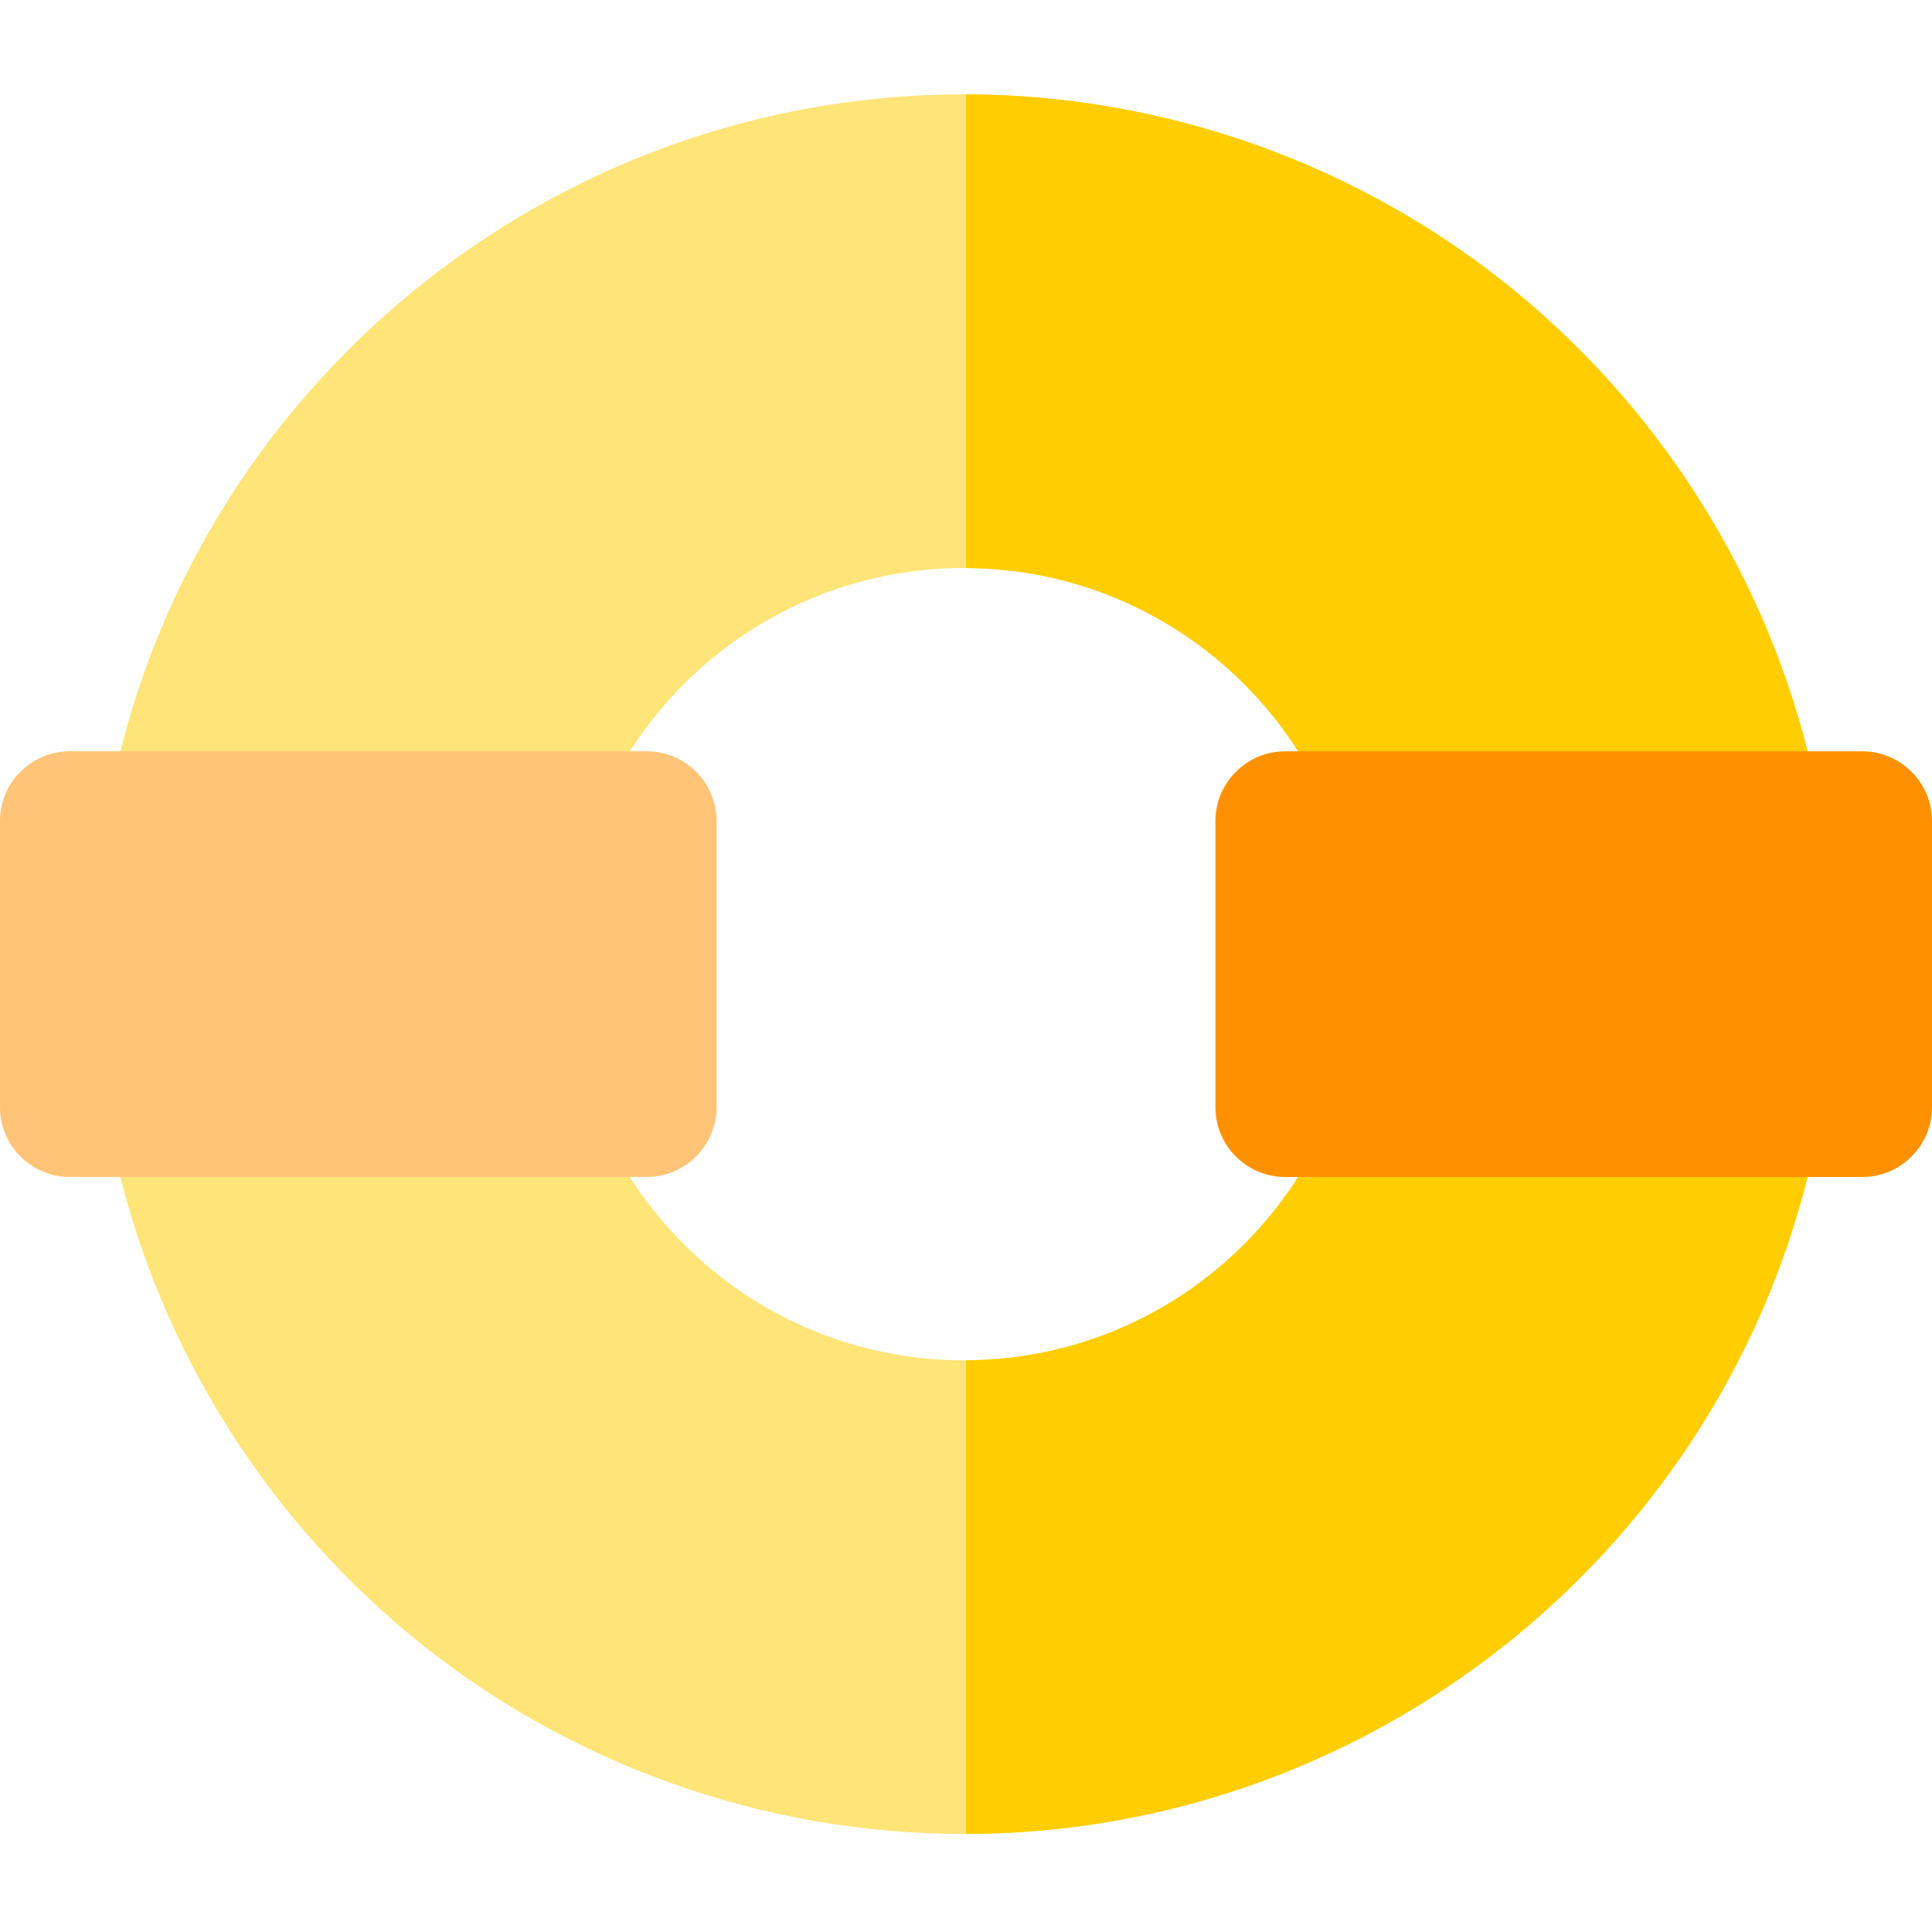 <svg xmlns="http://www.w3.org/2000/svg" height="512pt" version="1.1" viewBox="0 -25 512 512" width="512pt">
<g id="surface1">
<path d="M 481.309 184.074 C 470.816 132.805 442.684 86.129 402.109 52.637 C 361.113 18.812 309.258 0.129 256.02 0 L 255.469 0 C 145.367 0 50.203 78.32 29.203 186.234 L 29.633 276.953 C 40.121 328.223 68.246 374.898 108.832 408.391 C 149.965 442.336 202.043 461.027 255.469 461.027 L 256.02 461.027 C 365.902 460.77 460.777 382.52 481.738 274.773 Z M 256.02 335.492 C 255.84 335.5 255.648 335.5 255.469 335.5 C 197.484 335.5 150.477 288.496 150.477 230.52 C 150.477 172.531 197.484 125.527 255.469 125.527 C 255.648 125.527 255.84 125.527 256.02 125.535 C 313.746 125.824 360.453 172.711 360.453 230.52 C 360.453 288.316 313.746 335.203 256.02 335.492 Z M 256.02 335.492 " style=" stroke:none;fill-rule:nonzero;fill:rgb(100%,89.412%,46.667%);fill-opacity:1;" />
<path d="M 481.738 274.773 C 460.777 382.52 365.902 460.77 256.02 461.027 L 256.02 335.492 C 313.746 335.203 360.453 288.316 360.453 230.52 C 360.453 172.711 313.746 125.824 256.02 125.535 L 256.02 0 C 309.258 0.129 361.113 18.812 402.109 52.637 C 442.684 86.129 470.816 132.805 481.309 184.074 Z M 481.738 274.773 " style=" stroke:none;fill-rule:nonzero;fill:rgb(100%,80.392%,0%);fill-opacity:1;" />
<path d="M 171.414 174.098 L 18.48 174.098 C 8.293 174.098 0 182.391 0 192.582 L 0 268.418 C 0 278.609 8.293 286.898 18.48 286.898 L 171.414 286.898 C 181.602 286.898 189.895 278.609 189.895 268.418 L 189.895 192.582 C 189.895 182.391 181.602 174.098 171.414 174.098 Z M 171.414 174.098 " style=" stroke:none;fill-rule:nonzero;fill:rgb(100%,76.863%,46.667%);fill-opacity:1;" />
<path d="M 493.52 174.113 L 340.59 174.113 C 330.398 174.113 322.105 182.402 322.105 192.594 L 322.105 268.434 C 322.105 278.621 330.398 286.914 340.59 286.914 L 493.52 286.914 C 503.707 286.914 512 278.625 512 268.434 L 512 192.594 C 512 182.402 503.711 174.113 493.52 174.113 Z M 493.52 174.113 " style=" stroke:none;fill-rule:nonzero;fill:rgb(100%,56.863%,0%);fill-opacity:1;" />
</g>
</svg>